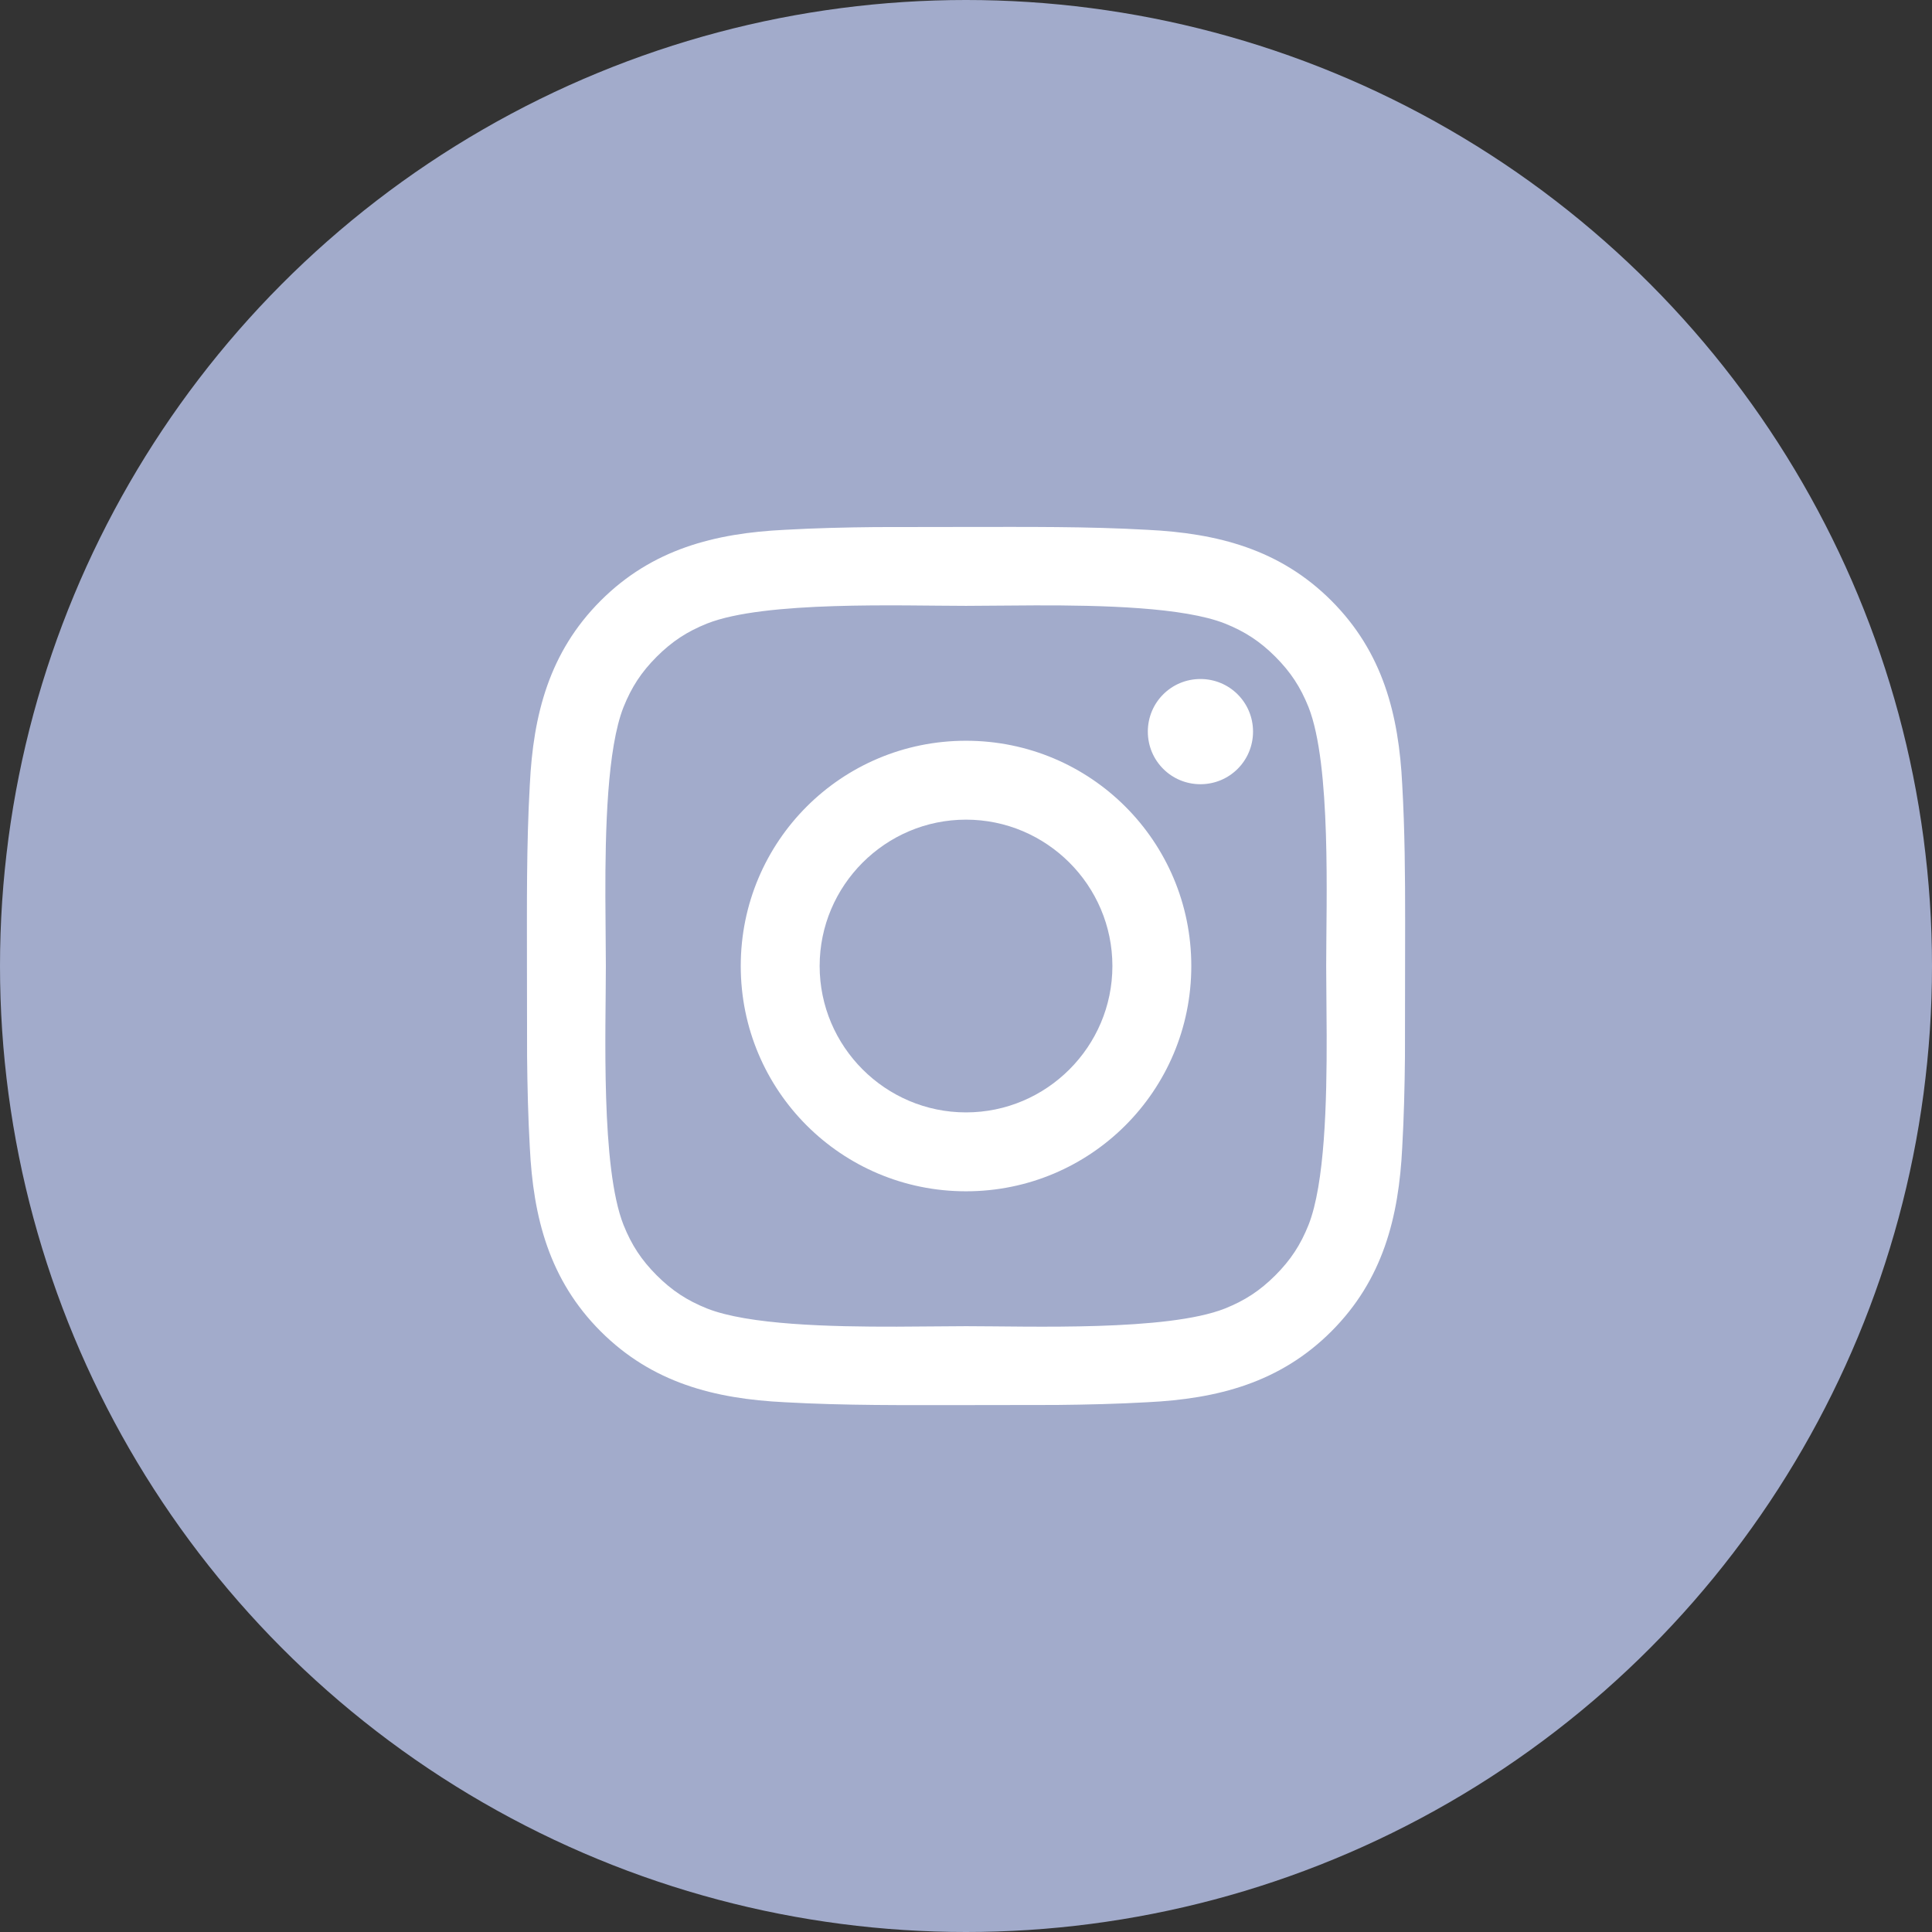 <?xml version="1.0" encoding="UTF-8"?>
<svg width="44px" height="44px" viewBox="0 0 44 44" version="1.1" xmlns="http://www.w3.org/2000/svg" xmlns:xlink="http://www.w3.org/1999/xlink">
    <rect x="0" y="0" width="44" height="44" fill="#333333" stroke="none"/>
    <!-- Generator: Sketch 59.1 (86144) - https://sketch.com -->
    <title>icons/44/ig-icon-unactived</title>
    <desc>Created with Sketch.</desc>
    <defs>
        <circle id="path-1" cx="22" cy="22" r="22"></circle>
    </defs>
    <g id="icons/44/ig-icon-unactived" stroke="none" stroke-width="1" fill="none" fill-rule="evenodd">
        <g id="ig-icon-unactived">
            <g id="Bitmap">
                <mask id="mask-2" fill="white">
                    <use xlink:href="#path-1"></use>
                </mask>
                <use id="Mask" fill="#A2ABCB" xlink:href="#path-1"></use>
            </g>
            <path d="M26.128,12.066 C27.729,12.144 29.149,12.509 30.321,13.68 C31.492,14.852 31.857,16.272 31.935,17.873 C31.994,18.908 32.001,19.936 32.001,20.967 L31.997,24.064 C31.99,24.751 31.974,25.438 31.935,26.128 C31.857,27.729 31.492,29.149 30.321,30.321 C29.149,31.492 27.729,31.857 26.128,31.935 C25.438,31.974 24.751,31.99 24.064,31.997 L22,32 C20.62,32 19.253,32.013 17.873,31.935 C16.272,31.857 14.852,31.492 13.68,30.321 C12.509,29.149 12.144,27.729 12.066,26.128 C12.027,25.438 12.011,24.751 12.004,24.064 L12.001,22 C12.001,20.62 11.988,19.253 12.066,17.873 C12.144,16.272 12.509,14.852 13.68,13.68 C14.852,12.509 16.272,12.144 17.873,12.066 C18.563,12.027 19.25,12.011 19.937,12.004 L22,12.001 C23.381,12.001 24.748,11.988 26.128,12.066 Z M22,13.798 C20.542,13.798 17.417,13.68 16.102,14.201 C15.647,14.384 15.308,14.605 14.956,14.956 C14.605,15.308 14.384,15.647 14.201,16.102 C13.829,17.042 13.783,18.904 13.787,20.423 L13.787,20.423 L13.798,22 C13.798,23.459 13.68,26.584 14.201,27.899 C14.384,28.354 14.605,28.693 14.956,29.045 C15.308,29.396 15.647,29.617 16.102,29.8 C17.042,30.172 18.904,30.218 20.423,30.214 L20.423,30.214 L22,30.203 C23.459,30.203 26.584,30.321 27.899,29.8 C28.354,29.617 28.693,29.396 29.045,29.045 C29.396,28.693 29.617,28.354 29.8,27.899 C30.172,26.959 30.218,25.097 30.214,23.578 L30.214,23.578 L30.203,22 C30.203,20.542 30.321,17.417 29.8,16.102 C29.617,15.647 29.396,15.308 29.045,14.956 C28.693,14.605 28.354,14.384 27.899,14.201 C26.959,13.829 25.097,13.783 23.578,13.787 L23.578,13.787 Z M22,16.87 C24.839,16.87 27.131,19.162 27.131,22 C27.131,24.839 24.839,27.131 22,27.131 C19.162,27.131 16.87,24.839 16.87,22 C16.87,19.162 19.162,16.87 22,16.87 Z M22,18.667 C20.165,18.667 18.667,20.165 18.667,22 C18.667,23.836 20.165,25.334 22,25.334 C23.836,25.334 25.334,23.836 25.334,22 C25.334,20.165 23.836,18.667 22,18.667 Z M27.339,15.464 C28.003,15.464 28.537,15.998 28.537,16.662 C28.537,17.326 28.003,17.86 27.339,17.86 C26.675,17.86 26.141,17.326 26.141,16.662 C26.141,15.998 26.675,15.464 27.339,15.464 Z" id="" fill="#FFFFFF" fill-rule="nonzero"></path>
        </g>
    </g>
</svg>